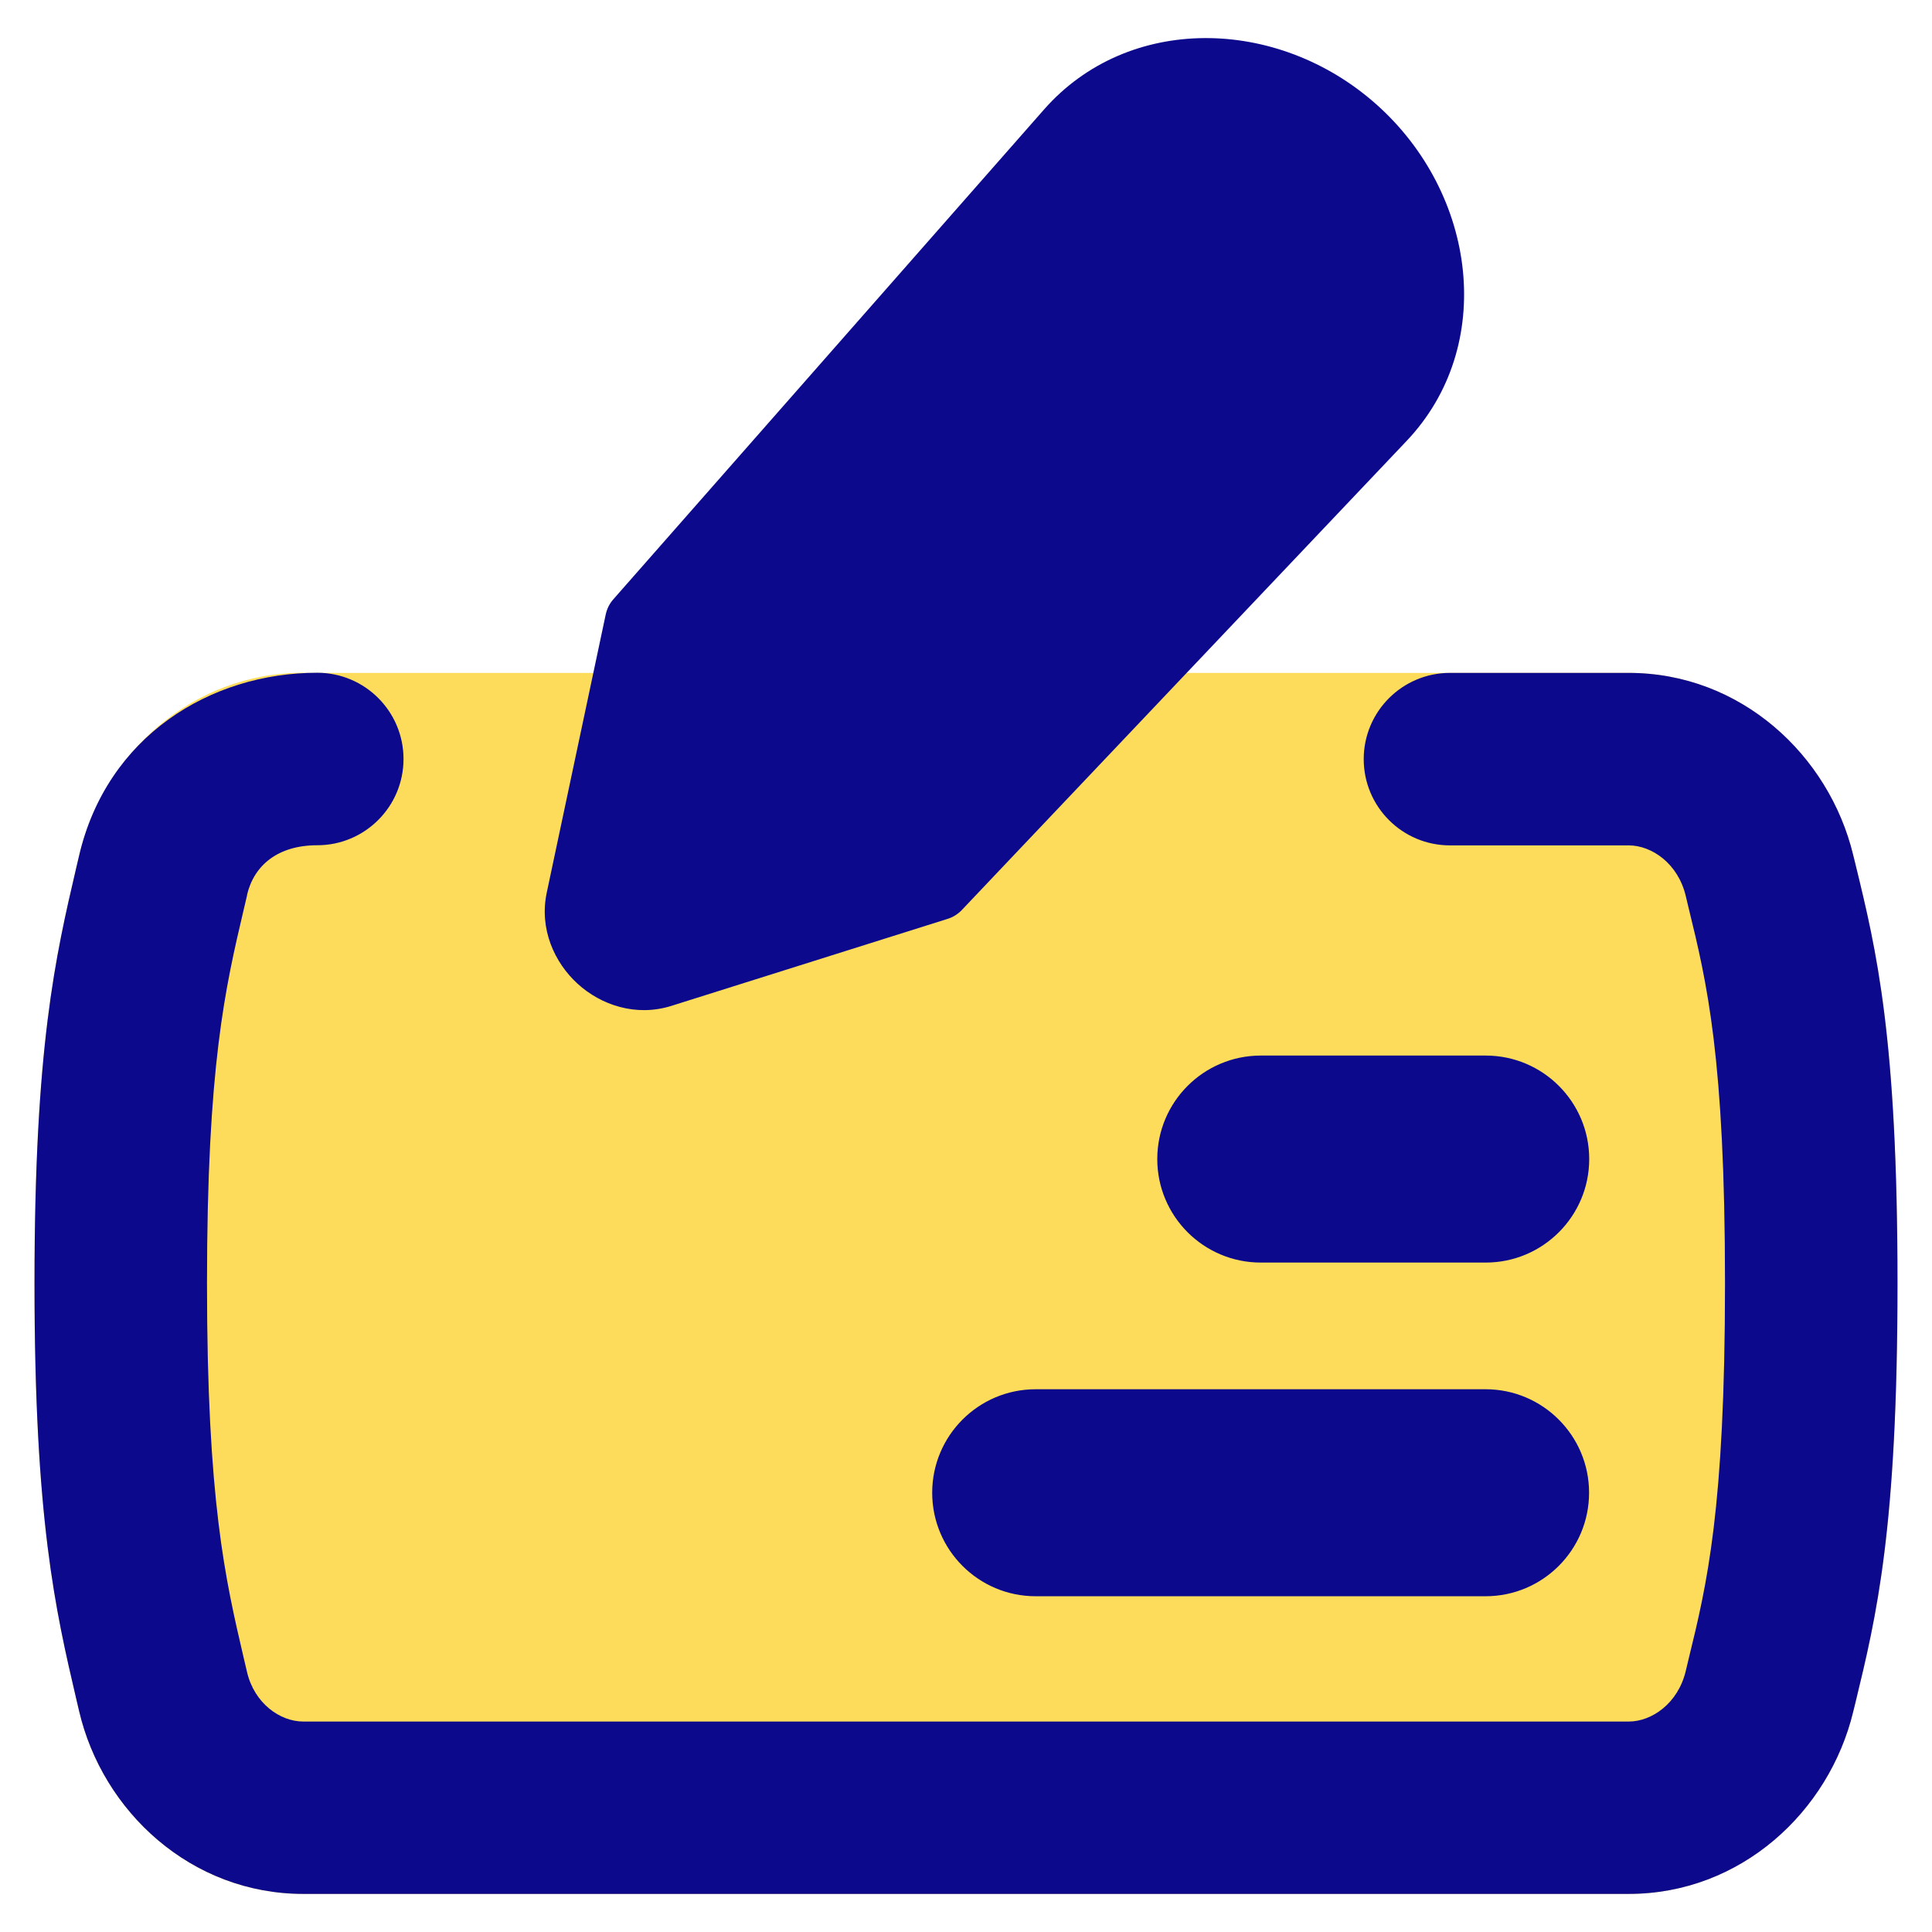 <svg xmlns="http://www.w3.org/2000/svg" fill="none" viewBox="0 0 14 14" id="Cashing-Check--Streamline-Flex">
  <desc>
    Cashing Check Streamline Icon: https://streamlinehq.com
  </desc>
  <g id="cashing-check--cashing-check-cheques-money-currency-payment-finance">
    <path id="Union" fill="#fddc5c" fill-rule="evenodd" d="M2.198 4.875c-0.812 0 -1.455 0.596 -1.625 1.326l-0.02 0.085C0.403 6.929 0.25 7.582 0.25 9.3c0 1.718 0.153 2.37 0.303 3.013l0.02 0.085c0.17 0.73 0.813 1.326 1.625 1.326H11.802c0.813 0 1.452 -0.596 1.627 -1.32l0.016 -0.065c0.152 -0.627 0.305 -1.255 0.305 -3.039 0 -1.784 -0.152 -2.412 -0.305 -3.039l-0.016 -0.065c-0.175 -0.724 -0.815 -1.32 -1.627 -1.32H2.198Z" clip-rule="evenodd" stroke-width="1"></path>
    <path id="Union_2" fill="#0c098c" fill-rule="evenodd" d="M7.565 0.794C8.174 0.101 9.255 0.119 9.971 0.754c0.733 0.65 0.872 1.756 0.222 2.441L6.971 6.593c-0.029 0.031 -0.066 0.054 -0.106 0.066l-2 0.63c-0.258 0.081 -0.511 -0.007 -0.679 -0.16 -0.168 -0.153 -0.28 -0.397 -0.224 -0.661L4.389 4.454c0.009 -0.042 0.028 -0.081 0.057 -0.113L7.565 0.794ZM1.79 6.485c0.05 -0.213 0.222 -0.36 0.509 -0.36 0.345 0 0.625 -0.28 0.625 -0.625s-0.28 -0.625 -0.625 -0.625c-0.774 0 -1.525 0.46 -1.726 1.326l-0.02 0.085C0.403 6.929 0.25 7.582 0.25 9.3c0 1.717 0.153 2.37 0.303 3.013l0.02 0.085c0.17 0.73 0.813 1.326 1.625 1.326H11.802c0.813 0 1.452 -0.596 1.627 -1.32l0.016 -0.065c0.152 -0.627 0.305 -1.255 0.305 -3.039 0 -1.784 -0.152 -2.412 -0.305 -3.039l-0.016 -0.065c-0.175 -0.724 -0.815 -1.32 -1.627 -1.32h-1.295c-0.345 0 -0.625 0.28 -0.625 0.625s0.28 0.625 0.625 0.625h1.295c0.168 0 0.357 0.132 0.413 0.364l0.021 0.088c0.132 0.54 0.264 1.082 0.264 2.723 0 1.641 -0.132 2.183 -0.264 2.722l-0.021 0.088c-0.056 0.232 -0.245 0.364 -0.413 0.364H2.198c-0.169 0 -0.355 -0.132 -0.408 -0.359l-0.024 -0.102C1.633 11.443 1.5 10.878 1.5 9.3c0 -1.579 0.133 -2.143 0.267 -2.713l0.024 -0.102ZM9.136 7.649c-0.414 0 -0.75 0.336 -0.75 0.75s0.336 0.75 0.75 0.75h1.63c0.414 0 0.75 -0.336 0.75 -0.75s-0.336 -0.75 -0.75 -0.75H9.136ZM6.755 10.817c0 -0.414 0.336 -0.75 0.75 -0.75h3.26c0.414 0 0.75 0.336 0.75 0.75s-0.336 0.75 -0.75 0.75H7.505c-0.414 0 -0.75 -0.336 -0.75 -0.75Z" clip-rule="evenodd" stroke-width="1"></path>
  </g>
</svg>